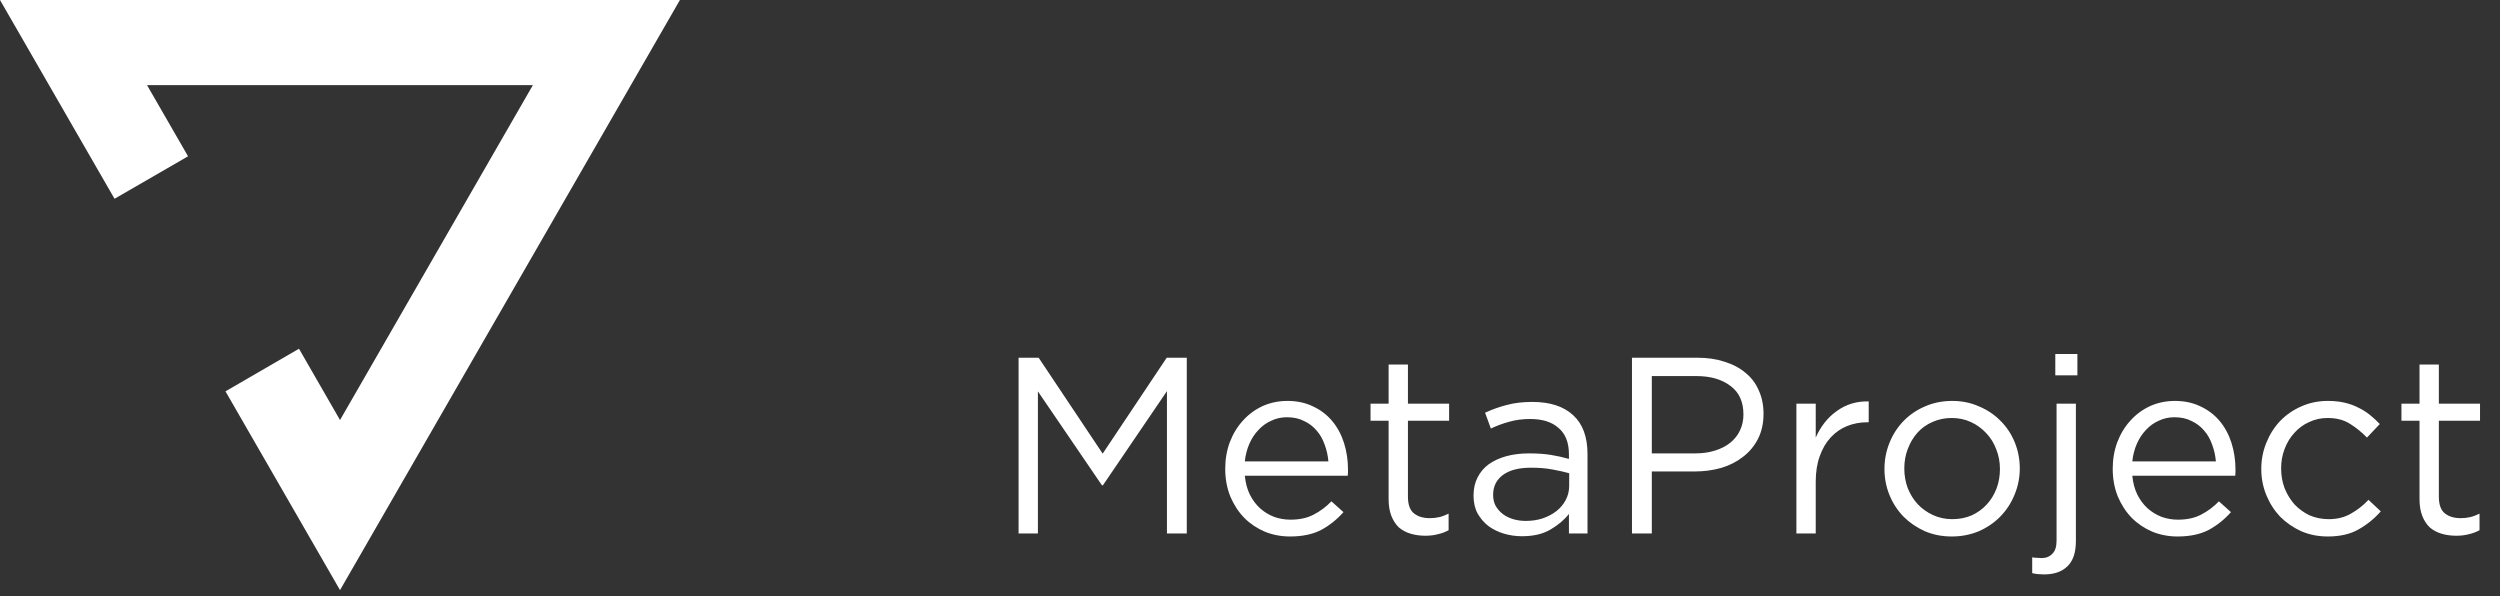 <svg width="239" height="57" viewBox="0 0 239 57" fill="none" xmlns="http://www.w3.org/2000/svg">
<rect x="0" y="0" width="239" height="57" fill="#333333" stroke="none"/>
<path d="M10.95 19.003L17.977 14.941L14.055 8.136H50.945L32.506 40.156L28.583 33.338L21.556 37.412L32.506 56.415L65 0H0L10.95 19.003Z" fill="white"/>
<path d="M111.56 37.392V51H113.456V34.2H111.536L105.416 43.368L99.296 34.2H97.376V51H99.224V37.416L105.344 46.392H105.44L111.56 37.392ZM119.004 45.48H128.844C128.86 45.368 128.868 45.264 128.868 45.168C128.868 45.072 128.868 44.984 128.868 44.904C128.868 43.992 128.74 43.136 128.484 42.336C128.228 41.536 127.852 40.84 127.356 40.248C126.86 39.656 126.252 39.192 125.532 38.856C124.812 38.504 123.996 38.328 123.084 38.328C122.22 38.328 121.42 38.496 120.684 38.832C119.964 39.168 119.34 39.632 118.812 40.224C118.284 40.8 117.868 41.488 117.564 42.288C117.276 43.072 117.132 43.912 117.132 44.808C117.132 45.768 117.292 46.648 117.612 47.448C117.948 48.248 118.396 48.936 118.956 49.512C119.516 50.072 120.172 50.512 120.924 50.832C121.676 51.136 122.476 51.288 123.324 51.288C124.508 51.288 125.5 51.08 126.3 50.664C127.1 50.232 127.812 49.664 128.436 48.96L127.284 47.928C126.772 48.456 126.204 48.88 125.58 49.2C124.972 49.52 124.236 49.68 123.372 49.68C122.828 49.68 122.308 49.592 121.812 49.416C121.316 49.224 120.868 48.952 120.468 48.6C120.068 48.232 119.74 47.792 119.484 47.28C119.228 46.752 119.068 46.152 119.004 45.48ZM119.004 44.112C119.068 43.504 119.212 42.944 119.436 42.432C119.66 41.92 119.948 41.48 120.3 41.112C120.652 40.728 121.06 40.432 121.524 40.224C121.988 40 122.492 39.888 123.036 39.888C123.66 39.888 124.204 40.008 124.668 40.248C125.148 40.472 125.548 40.776 125.868 41.16C126.204 41.544 126.46 41.992 126.636 42.504C126.828 43.016 126.948 43.552 126.996 44.112H119.004ZM134.599 40.224H138.535V38.592H134.599V34.848H132.751V38.592H131.023V40.224H132.751V47.712C132.751 48.336 132.839 48.872 133.015 49.32C133.191 49.768 133.431 50.136 133.735 50.424C134.055 50.696 134.431 50.896 134.863 51.024C135.295 51.152 135.759 51.216 136.255 51.216C136.703 51.216 137.103 51.168 137.455 51.072C137.823 50.992 138.167 50.864 138.487 50.688V49.104C138.167 49.264 137.863 49.376 137.575 49.44C137.303 49.504 137.007 49.536 136.687 49.536C136.063 49.536 135.559 49.384 135.175 49.08C134.791 48.776 134.599 48.24 134.599 47.472V40.224ZM146.294 40.056C147.462 40.056 148.366 40.344 149.006 40.92C149.662 41.48 149.99 42.32 149.99 43.44V43.872C149.43 43.712 148.854 43.584 148.262 43.488C147.67 43.392 146.974 43.344 146.174 43.344C145.39 43.344 144.67 43.432 144.014 43.608C143.374 43.784 142.814 44.04 142.334 44.376C141.87 44.712 141.51 45.136 141.254 45.648C140.998 46.144 140.87 46.72 140.87 47.376C140.87 48.032 140.998 48.6 141.254 49.08C141.526 49.56 141.878 49.968 142.31 50.304C142.758 50.624 143.254 50.864 143.798 51.024C144.358 51.184 144.926 51.264 145.502 51.264C146.606 51.264 147.518 51.048 148.238 50.616C148.974 50.184 149.558 49.688 149.99 49.128V51H151.766V43.416C151.766 41.768 151.31 40.528 150.398 39.696C149.486 38.848 148.182 38.424 146.486 38.424C145.574 38.424 144.766 38.52 144.062 38.712C143.358 38.888 142.662 39.136 141.974 39.456L142.526 40.968C143.102 40.696 143.686 40.48 144.278 40.32C144.886 40.144 145.558 40.056 146.294 40.056ZM146.366 44.712C147.134 44.712 147.814 44.768 148.406 44.88C149.014 44.992 149.55 45.112 150.014 45.24V46.44C150.014 46.936 149.902 47.392 149.678 47.808C149.47 48.208 149.174 48.56 148.79 48.864C148.422 49.152 147.982 49.384 147.47 49.56C146.974 49.72 146.438 49.8 145.862 49.8C145.446 49.8 145.046 49.744 144.662 49.632C144.294 49.52 143.966 49.36 143.678 49.152C143.39 48.928 143.158 48.664 142.982 48.36C142.822 48.056 142.742 47.704 142.742 47.304C142.742 46.504 143.054 45.872 143.678 45.408C144.302 44.944 145.198 44.712 146.366 44.712ZM168.593 39.552C168.593 38.72 168.441 37.976 168.137 37.32C167.849 36.648 167.425 36.088 166.865 35.64C166.321 35.176 165.657 34.824 164.873 34.584C164.105 34.328 163.249 34.2 162.305 34.2H156.017V51H157.913V45.072H161.993C162.889 45.072 163.737 44.96 164.537 44.736C165.337 44.496 166.033 44.144 166.625 43.68C167.233 43.216 167.713 42.64 168.065 41.952C168.417 41.264 168.593 40.464 168.593 39.552ZM166.673 39.624C166.673 40.184 166.561 40.696 166.337 41.16C166.129 41.608 165.817 42 165.401 42.336C165.001 42.656 164.513 42.904 163.937 43.08C163.377 43.256 162.753 43.344 162.065 43.344H157.913V35.952H162.161C163.521 35.952 164.609 36.264 165.425 36.888C166.257 37.496 166.673 38.408 166.673 39.624ZM173.584 46.056C173.584 45.128 173.712 44.312 173.968 43.608C174.224 42.888 174.576 42.288 175.024 41.808C175.472 41.328 175.992 40.968 176.584 40.728C177.192 40.488 177.832 40.368 178.504 40.368H178.648V38.376C178.056 38.36 177.504 38.432 176.992 38.592C176.48 38.752 176.008 38.992 175.576 39.312C175.144 39.616 174.76 39.984 174.424 40.416C174.088 40.848 173.808 41.32 173.584 41.832V38.592H171.736V51H173.584V46.056ZM193.091 44.784C193.091 43.904 192.931 43.072 192.611 42.288C192.291 41.504 191.843 40.824 191.267 40.248C190.691 39.656 190.003 39.192 189.203 38.856C188.419 38.504 187.563 38.328 186.635 38.328C185.691 38.328 184.819 38.504 184.019 38.856C183.235 39.192 182.555 39.656 181.979 40.248C181.403 40.84 180.955 41.536 180.635 42.336C180.315 43.12 180.155 43.952 180.155 44.832C180.155 45.712 180.315 46.544 180.635 47.328C180.955 48.112 181.403 48.8 181.979 49.392C182.555 49.968 183.235 50.432 184.019 50.784C184.803 51.12 185.659 51.288 186.587 51.288C187.515 51.288 188.379 51.12 189.179 50.784C189.979 50.432 190.667 49.96 191.243 49.368C191.819 48.776 192.267 48.088 192.587 47.304C192.923 46.504 193.091 45.664 193.091 44.784ZM191.195 44.832C191.195 45.504 191.083 46.136 190.859 46.728C190.635 47.304 190.323 47.808 189.923 48.24C189.523 48.672 189.043 49.016 188.483 49.272C187.923 49.512 187.307 49.632 186.635 49.632C185.979 49.632 185.371 49.504 184.811 49.248C184.251 48.992 183.763 48.648 183.347 48.216C182.947 47.784 182.627 47.272 182.387 46.68C182.163 46.088 182.051 45.456 182.051 44.784C182.051 44.112 182.163 43.488 182.387 42.912C182.611 42.32 182.915 41.808 183.299 41.376C183.699 40.928 184.179 40.584 184.739 40.344C185.299 40.088 185.915 39.96 186.587 39.96C187.243 39.96 187.851 40.088 188.411 40.344C188.971 40.6 189.459 40.952 189.875 41.4C190.291 41.832 190.611 42.344 190.835 42.936C191.075 43.528 191.195 44.16 191.195 44.832ZM198.599 35.88V33.84H196.487V35.88H198.599ZM196.607 38.592V51.696C196.607 52.272 196.471 52.688 196.199 52.944C195.943 53.216 195.607 53.352 195.191 53.352C195.063 53.352 194.911 53.344 194.735 53.328C194.575 53.328 194.423 53.312 194.279 53.28V54.792C194.487 54.84 194.671 54.872 194.831 54.888C195.007 54.904 195.207 54.912 195.431 54.912C196.375 54.912 197.111 54.656 197.639 54.144C198.183 53.632 198.455 52.824 198.455 51.72V38.592H196.607ZM203.848 45.48H213.688C213.704 45.368 213.712 45.264 213.712 45.168C213.712 45.072 213.712 44.984 213.712 44.904C213.712 43.992 213.584 43.136 213.328 42.336C213.072 41.536 212.696 40.84 212.2 40.248C211.704 39.656 211.096 39.192 210.376 38.856C209.656 38.504 208.84 38.328 207.928 38.328C207.064 38.328 206.264 38.496 205.528 38.832C204.808 39.168 204.184 39.632 203.656 40.224C203.128 40.8 202.712 41.488 202.408 42.288C202.12 43.072 201.976 43.912 201.976 44.808C201.976 45.768 202.136 46.648 202.456 47.448C202.792 48.248 203.24 48.936 203.8 49.512C204.36 50.072 205.016 50.512 205.768 50.832C206.52 51.136 207.32 51.288 208.168 51.288C209.352 51.288 210.344 51.08 211.144 50.664C211.944 50.232 212.656 49.664 213.28 48.96L212.128 47.928C211.616 48.456 211.048 48.88 210.424 49.2C209.816 49.52 209.08 49.68 208.216 49.68C207.672 49.68 207.152 49.592 206.656 49.416C206.16 49.224 205.712 48.952 205.312 48.6C204.912 48.232 204.584 47.792 204.328 47.28C204.072 46.752 203.912 46.152 203.848 45.48ZM203.848 44.112C203.912 43.504 204.056 42.944 204.28 42.432C204.504 41.92 204.792 41.48 205.144 41.112C205.496 40.728 205.904 40.432 206.368 40.224C206.832 40 207.336 39.888 207.88 39.888C208.504 39.888 209.048 40.008 209.512 40.248C209.992 40.472 210.392 40.776 210.712 41.16C211.048 41.544 211.304 41.992 211.48 42.504C211.672 43.016 211.792 43.552 211.84 44.112H203.848ZM227.603 48.888L226.427 47.784C225.931 48.312 225.371 48.752 224.747 49.104C224.139 49.456 223.435 49.632 222.635 49.632C221.979 49.632 221.371 49.512 220.811 49.272C220.267 49.016 219.787 48.672 219.371 48.24C218.971 47.792 218.651 47.272 218.411 46.68C218.187 46.088 218.075 45.456 218.075 44.784C218.075 44.112 218.187 43.488 218.411 42.912C218.635 42.32 218.947 41.808 219.347 41.376C219.747 40.928 220.219 40.584 220.763 40.344C221.307 40.088 221.891 39.96 222.515 39.96C223.363 39.96 224.075 40.144 224.651 40.512C225.243 40.88 225.787 41.32 226.283 41.832L227.507 40.536C227.219 40.232 226.907 39.944 226.571 39.672C226.235 39.4 225.867 39.168 225.467 38.976C225.067 38.768 224.627 38.608 224.147 38.496C223.667 38.384 223.131 38.328 222.539 38.328C221.627 38.328 220.779 38.504 219.995 38.856C219.227 39.192 218.555 39.656 217.979 40.248C217.419 40.84 216.979 41.536 216.659 42.336C216.339 43.12 216.179 43.952 216.179 44.832C216.179 45.712 216.339 46.544 216.659 47.328C216.979 48.112 217.419 48.8 217.979 49.392C218.555 49.968 219.227 50.432 219.995 50.784C220.779 51.12 221.627 51.288 222.539 51.288C223.707 51.288 224.683 51.064 225.467 50.616C226.267 50.168 226.979 49.592 227.603 48.888ZM233.154 40.224H237.09V38.592H233.154V34.848H231.306V38.592H229.578V40.224H231.306V47.712C231.306 48.336 231.394 48.872 231.57 49.32C231.746 49.768 231.986 50.136 232.29 50.424C232.61 50.696 232.986 50.896 233.418 51.024C233.85 51.152 234.314 51.216 234.81 51.216C235.258 51.216 235.658 51.168 236.01 51.072C236.378 50.992 236.722 50.864 237.042 50.688V49.104C236.722 49.264 236.418 49.376 236.13 49.44C235.858 49.504 235.562 49.536 235.242 49.536C234.618 49.536 234.114 49.384 233.73 49.08C233.346 48.776 233.154 48.24 233.154 47.472V40.224Z" fill="white"/>
</svg>
